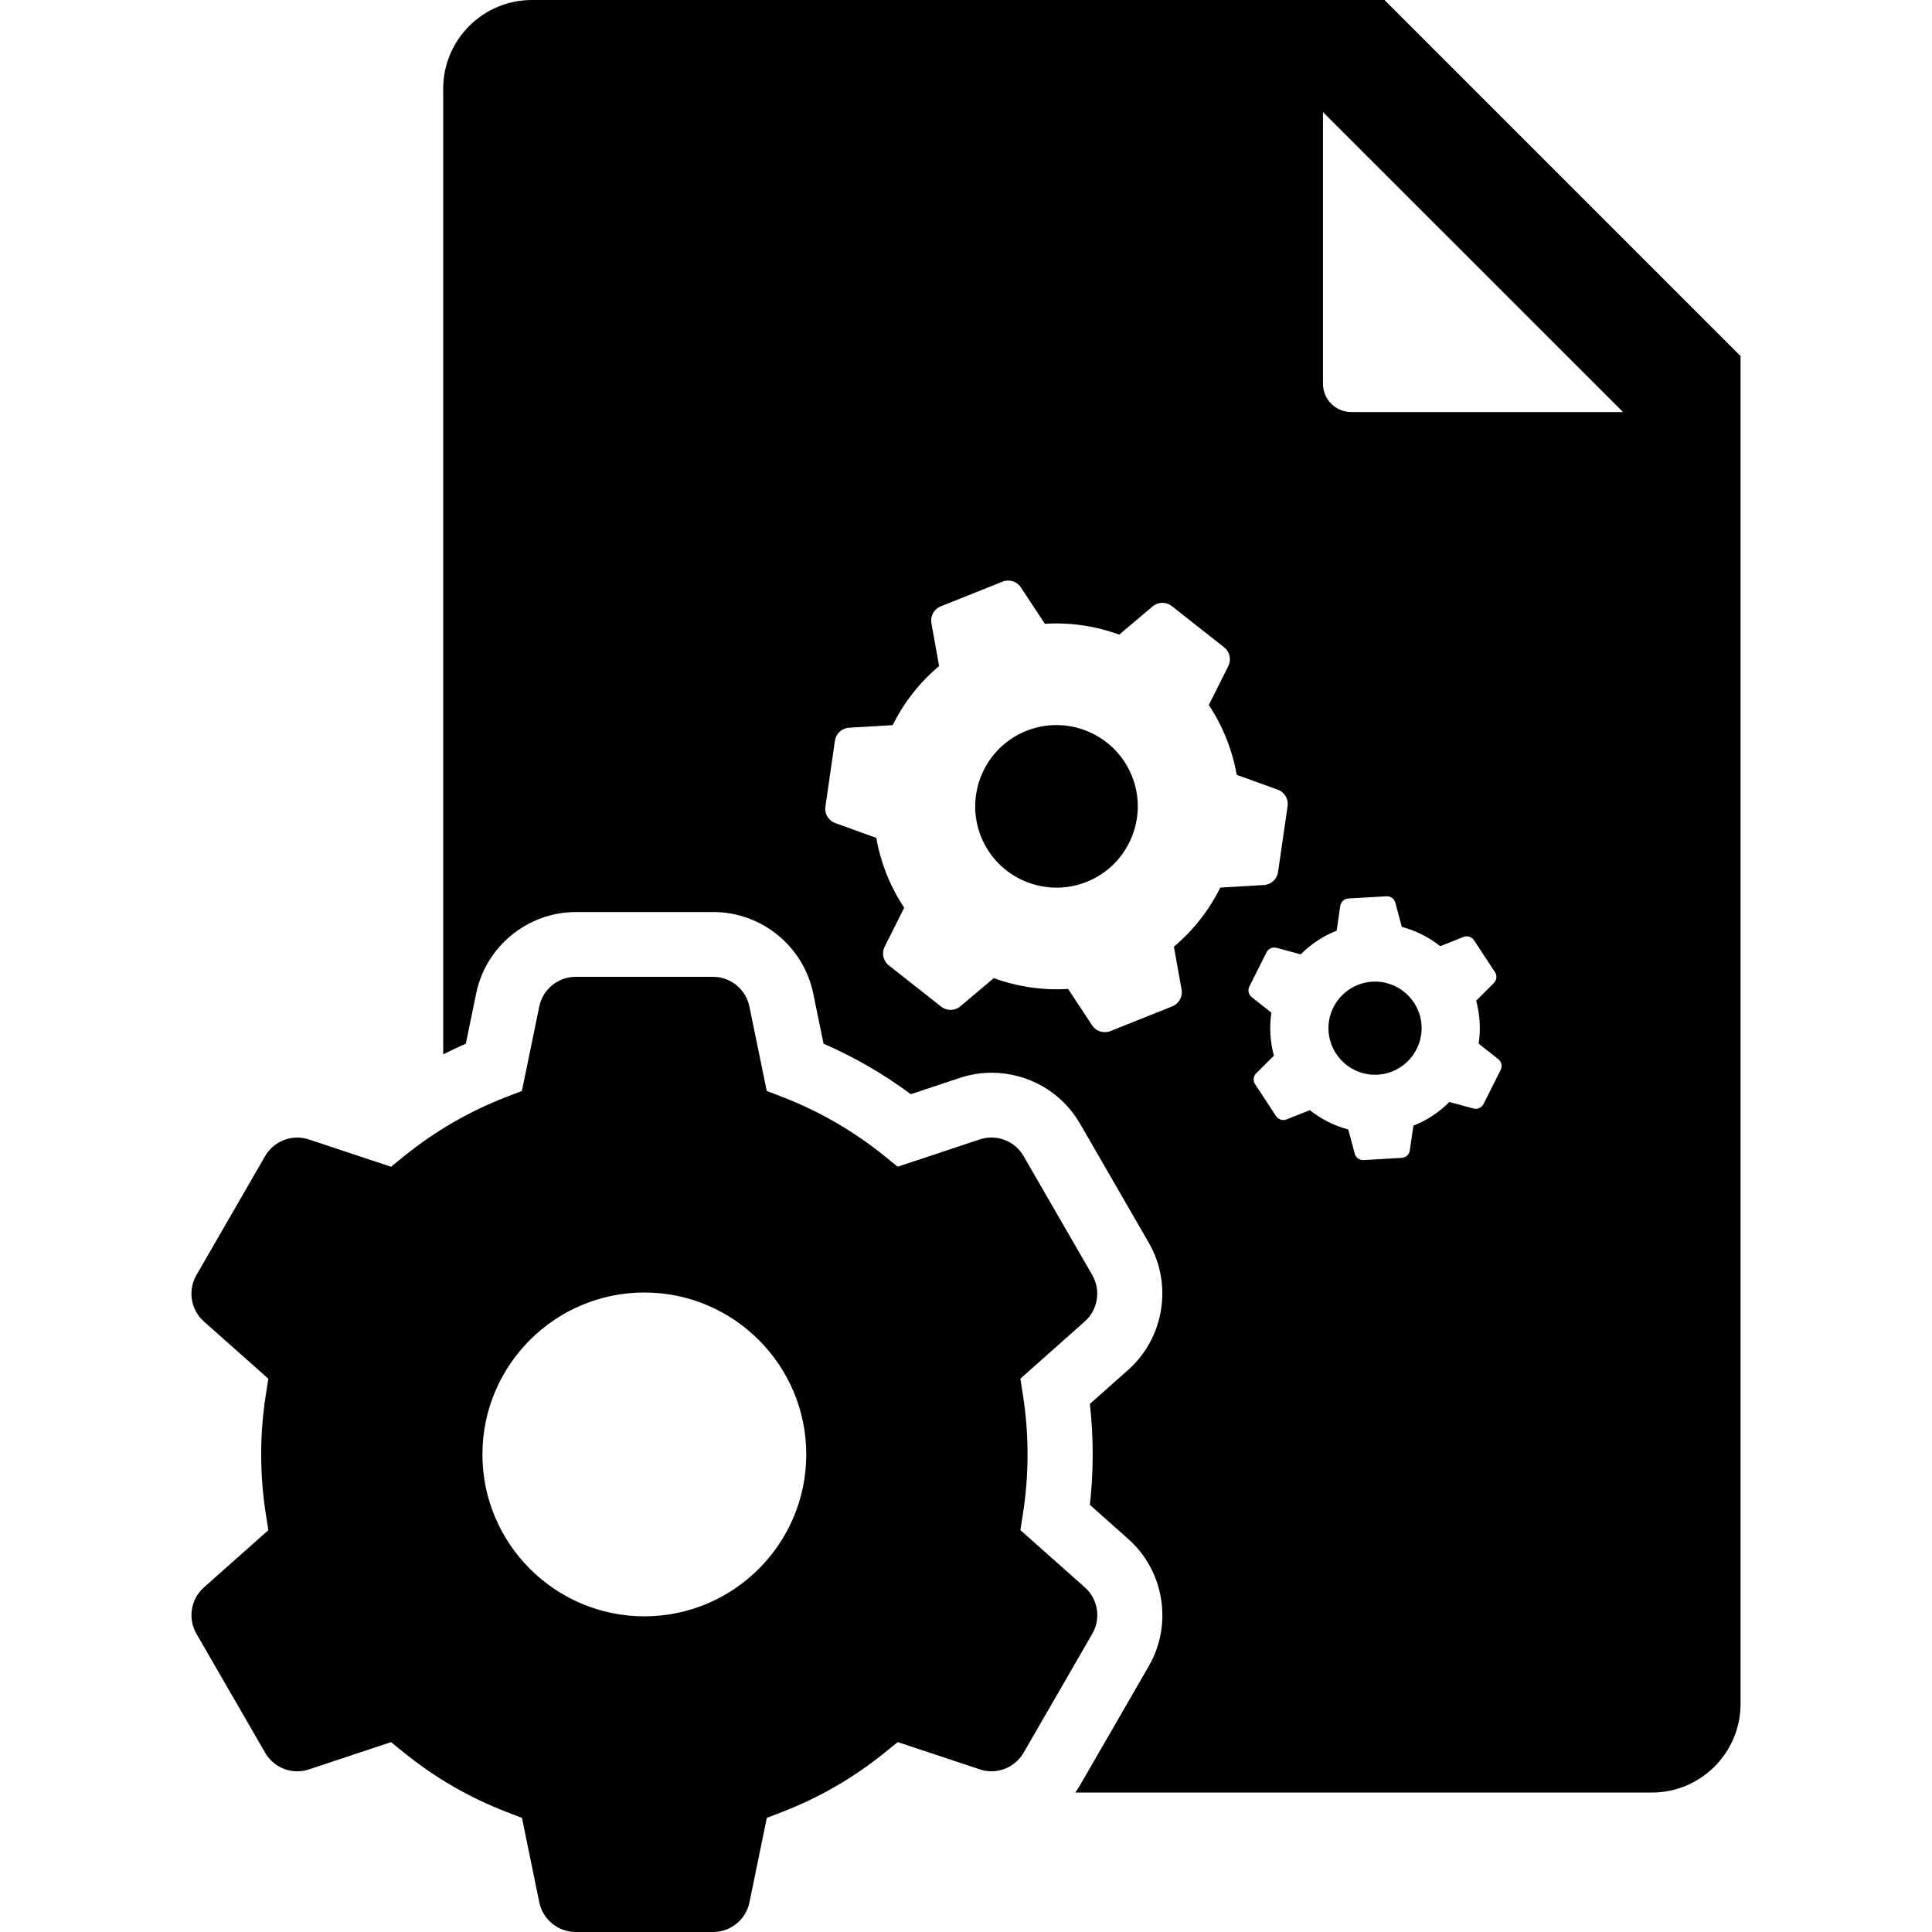 <?xml version="1.0" encoding="iso-8859-1"?>
<!-- Generator: Adobe Illustrator 18.0.0, SVG Export Plug-In . SVG Version: 6.00 Build 0)  -->
<!DOCTYPE svg PUBLIC "-//W3C//DTD SVG 1.1//EN" "http://www.w3.org/Graphics/SVG/1.1/DTD/svg11.dtd">
<svg version="1.1" id="Capa_1" xmlns="http://www.w3.org/2000/svg" xmlns:xlink="http://www.w3.org/1999/xlink" x="0px" y="0px"
	 viewBox="0 0 327.618 327.618" style="enable-background:new 0 0 327.618 327.618;" xml:space="preserve">
<g>
	<path d="M232.712,166.468c-4.348,0.254-7.68,3.997-7.426,8.345c0.254,4.348,3.996,7.678,8.344,7.425
		c4.348-0.254,7.68-3.997,7.426-8.344C240.803,169.546,237.059,166.215,232.712,166.468z"/>
	<path d="M174.04,123.937c-7.059,2.82-10.508,10.859-7.688,17.918c2.82,7.06,10.857,10.508,17.918,7.688
		c7.059-2.82,10.51-10.859,7.689-17.917C189.139,124.566,181.1,121.116,174.04,123.937z"/>
	<path d="M183.969,269.185l-10.938-9.718l0.424-2.699c0.525-3.345,0.791-6.755,0.791-10.136c0-3.383-0.266-6.797-0.793-10.146
		l-0.424-2.7l10.939-9.715c2.211-1.97,2.742-5.27,1.26-7.843l-11.656-20.185c-1.119-1.943-3.205-3.148-5.447-3.148
		c-0.672,0-1.342,0.108-1.986,0.322l-13.916,4.627l-2.127-1.726c-5.293-4.293-11.188-7.704-17.52-10.139l-2.553-0.981l-2.947-14.336
		c-0.598-2.905-3.188-5.016-6.156-5.016H97.602c-2.969,0-5.557,2.111-6.154,5.019l-2.947,14.336l-2.553,0.981
		c-6.328,2.435-12.221,5.847-17.514,10.142l-2.127,1.727l-13.922-4.627c-0.643-0.213-1.309-0.321-1.98-0.321
		c-2.238,0-4.326,1.205-5.449,3.146l-11.662,20.2c-1.477,2.567-0.943,5.865,1.275,7.835l10.936,9.714l-0.424,2.7
		c-0.523,3.34-0.791,6.751-0.791,10.135c0,3.392,0.268,6.805,0.793,10.145l0.424,2.7l-10.934,9.713
		c-2.219,1.973-2.752,5.271-1.268,7.841l11.66,20.191c1.119,1.942,3.203,3.147,5.441,3.147c0.674,0,1.338-0.108,1.977-0.321
		l13.93-4.629l2.127,1.726c5.291,4.293,11.186,7.705,17.52,10.14l2.553,0.982l2.943,14.34c0.602,2.898,3.193,5.009,6.16,5.01h23.318
		c2.971,0,5.559-2.109,6.152-5.015l2.949-14.34l2.553-0.981c6.326-2.435,12.221-5.847,17.514-10.143l2.129-1.726l13.92,4.628
		c0.641,0.213,1.307,0.321,1.98,0.321c2.238,0,4.326-1.206,5.447-3.146l11.666-20.2
		C186.721,274.448,186.188,271.151,183.969,269.185z M109.268,274.087c-15.141,0-27.459-12.316-27.459-27.455
		c0-15.139,12.318-27.455,27.459-27.455c15.139,0,27.455,12.316,27.455,27.455C136.723,261.771,124.407,274.087,109.268,274.087z"/>
	<path d="M234.774,0H90.208c-8.313,0-15.053,6.74-15.053,15.053v163.739c1.262-0.636,2.539-1.238,3.838-1.804l1.754-8.534
		c1.643-7.993,8.756-13.795,16.916-13.795h23.318c8.156,0,15.27,5.798,16.918,13.793l1.754,8.531
		c5.244,2.284,10.189,5.146,14.797,8.563l8.297-2.759c1.76-0.583,3.59-0.879,5.44-0.879c6.158,0,11.891,3.313,14.957,8.635
		l11.668,20.204c4.068,7.059,2.604,16.114-3.492,21.543l-6.508,5.78c0.32,2.841,0.482,5.703,0.482,8.563
		c0,2.855-0.162,5.714-0.48,8.552l6.5,5.775c6.104,5.411,7.58,14.471,3.5,21.559l-11.666,20.205
		c-0.25,0.431-0.521,0.843-0.805,1.246H280.1c8.315,0,15.055-6.74,15.055-15.053V60.381L234.774,0z M199.061,160.53l1.307,7.286
		c0.215,1.201-0.443,2.385-1.578,2.839l-10.494,4.192c-1.133,0.452-2.43,0.047-3.098-0.971l-4.074-6.179
		c-4.328,0.272-8.617-0.377-12.604-1.835l-5.67,4.786c-0.93,0.787-2.289,0.81-3.248,0.056l-8.879-6.996
		c-0.959-0.752-1.254-2.076-0.707-3.168l3.314-6.611c-1.168-1.752-2.17-3.65-2.982-5.681c-0.811-2.028-1.391-4.091-1.752-6.163
		l-6.957-2.511c-1.148-0.415-1.848-1.577-1.674-2.783l1.619-11.188c0.174-1.208,1.172-2.125,2.389-2.198l7.404-0.438
		c1.883-3.802,4.547-7.231,7.871-10.017l-1.309-7.284c-0.213-1.201,0.445-2.388,1.58-2.84l10.494-4.193
		c1.131-0.451,2.428-0.046,3.098,0.972l4.072,6.179c4.328-0.272,8.621,0.377,12.604,1.834l5.672-4.786
		c0.93-0.785,2.291-0.81,3.248-0.056l8.879,6.996c0.957,0.755,1.252,2.078,0.709,3.168l-3.316,6.614
		c1.166,1.753,2.17,3.648,2.98,5.679c0.811,2.028,1.391,4.093,1.754,6.163l6.959,2.511c1.146,0.415,1.844,1.578,1.672,2.783
		l-1.619,11.19c-0.174,1.206-1.172,2.125-2.391,2.197l-7.402,0.438C205.048,154.316,202.385,157.745,199.061,160.53z
		 M254.477,181.427l-2.906,5.787c-0.314,0.624-1.023,0.942-1.697,0.762l-4.104-1.105c-1.713,1.726-3.781,3.106-6.092,4.018
		l-0.611,4.196c-0.1,0.691-0.672,1.216-1.371,1.257l-6.463,0.376c-0.697,0.04-1.328-0.415-1.508-1.089l-1.094-4.096
		c-2.402-0.637-4.615-1.767-6.518-3.281l-3.949,1.573c-0.649,0.259-1.391,0.025-1.775-0.559l-3.557-5.411
		c-0.385-0.583-0.307-1.356,0.188-1.85l3.002-2.992c-0.318-1.164-0.52-2.377-0.592-3.628c-0.074-1.249-0.016-2.476,0.164-3.667
		l-3.326-2.626c-0.549-0.434-0.719-1.192-0.406-1.816l2.908-5.786c0.313-0.625,1.021-0.942,1.697-0.762l4.102,1.104
		c1.713-1.725,3.781-3.107,6.094-4.018l0.609-4.195c0.102-0.691,0.674-1.217,1.373-1.257l6.463-0.378
		c0.697-0.04,1.328,0.415,1.508,1.09l1.092,4.096c2.402,0.637,4.617,1.767,6.518,3.281l3.951-1.574
		c0.646-0.258,1.391-0.025,1.773,0.559l3.559,5.411c0.383,0.583,0.305,1.356-0.189,1.85l-3,2.993
		c0.316,1.164,0.518,2.376,0.592,3.627c0.072,1.25,0.012,2.476-0.166,3.667l3.328,2.625
		C254.62,180.044,254.79,180.803,254.477,181.427z M229.139,69.871c-2.648,0-4.797-2.146-4.797-4.797V19.006l50.881,50.865H229.139z
		"/>
</g>
<g>
</g>
<g>
</g>
<g>
</g>
<g>
</g>
<g>
</g>
<g>
</g>
<g>
</g>
<g>
</g>
<g>
</g>
<g>
</g>
<g>
</g>
<g>
</g>
<g>
</g>
<g>
</g>
<g>
</g>
</svg>
